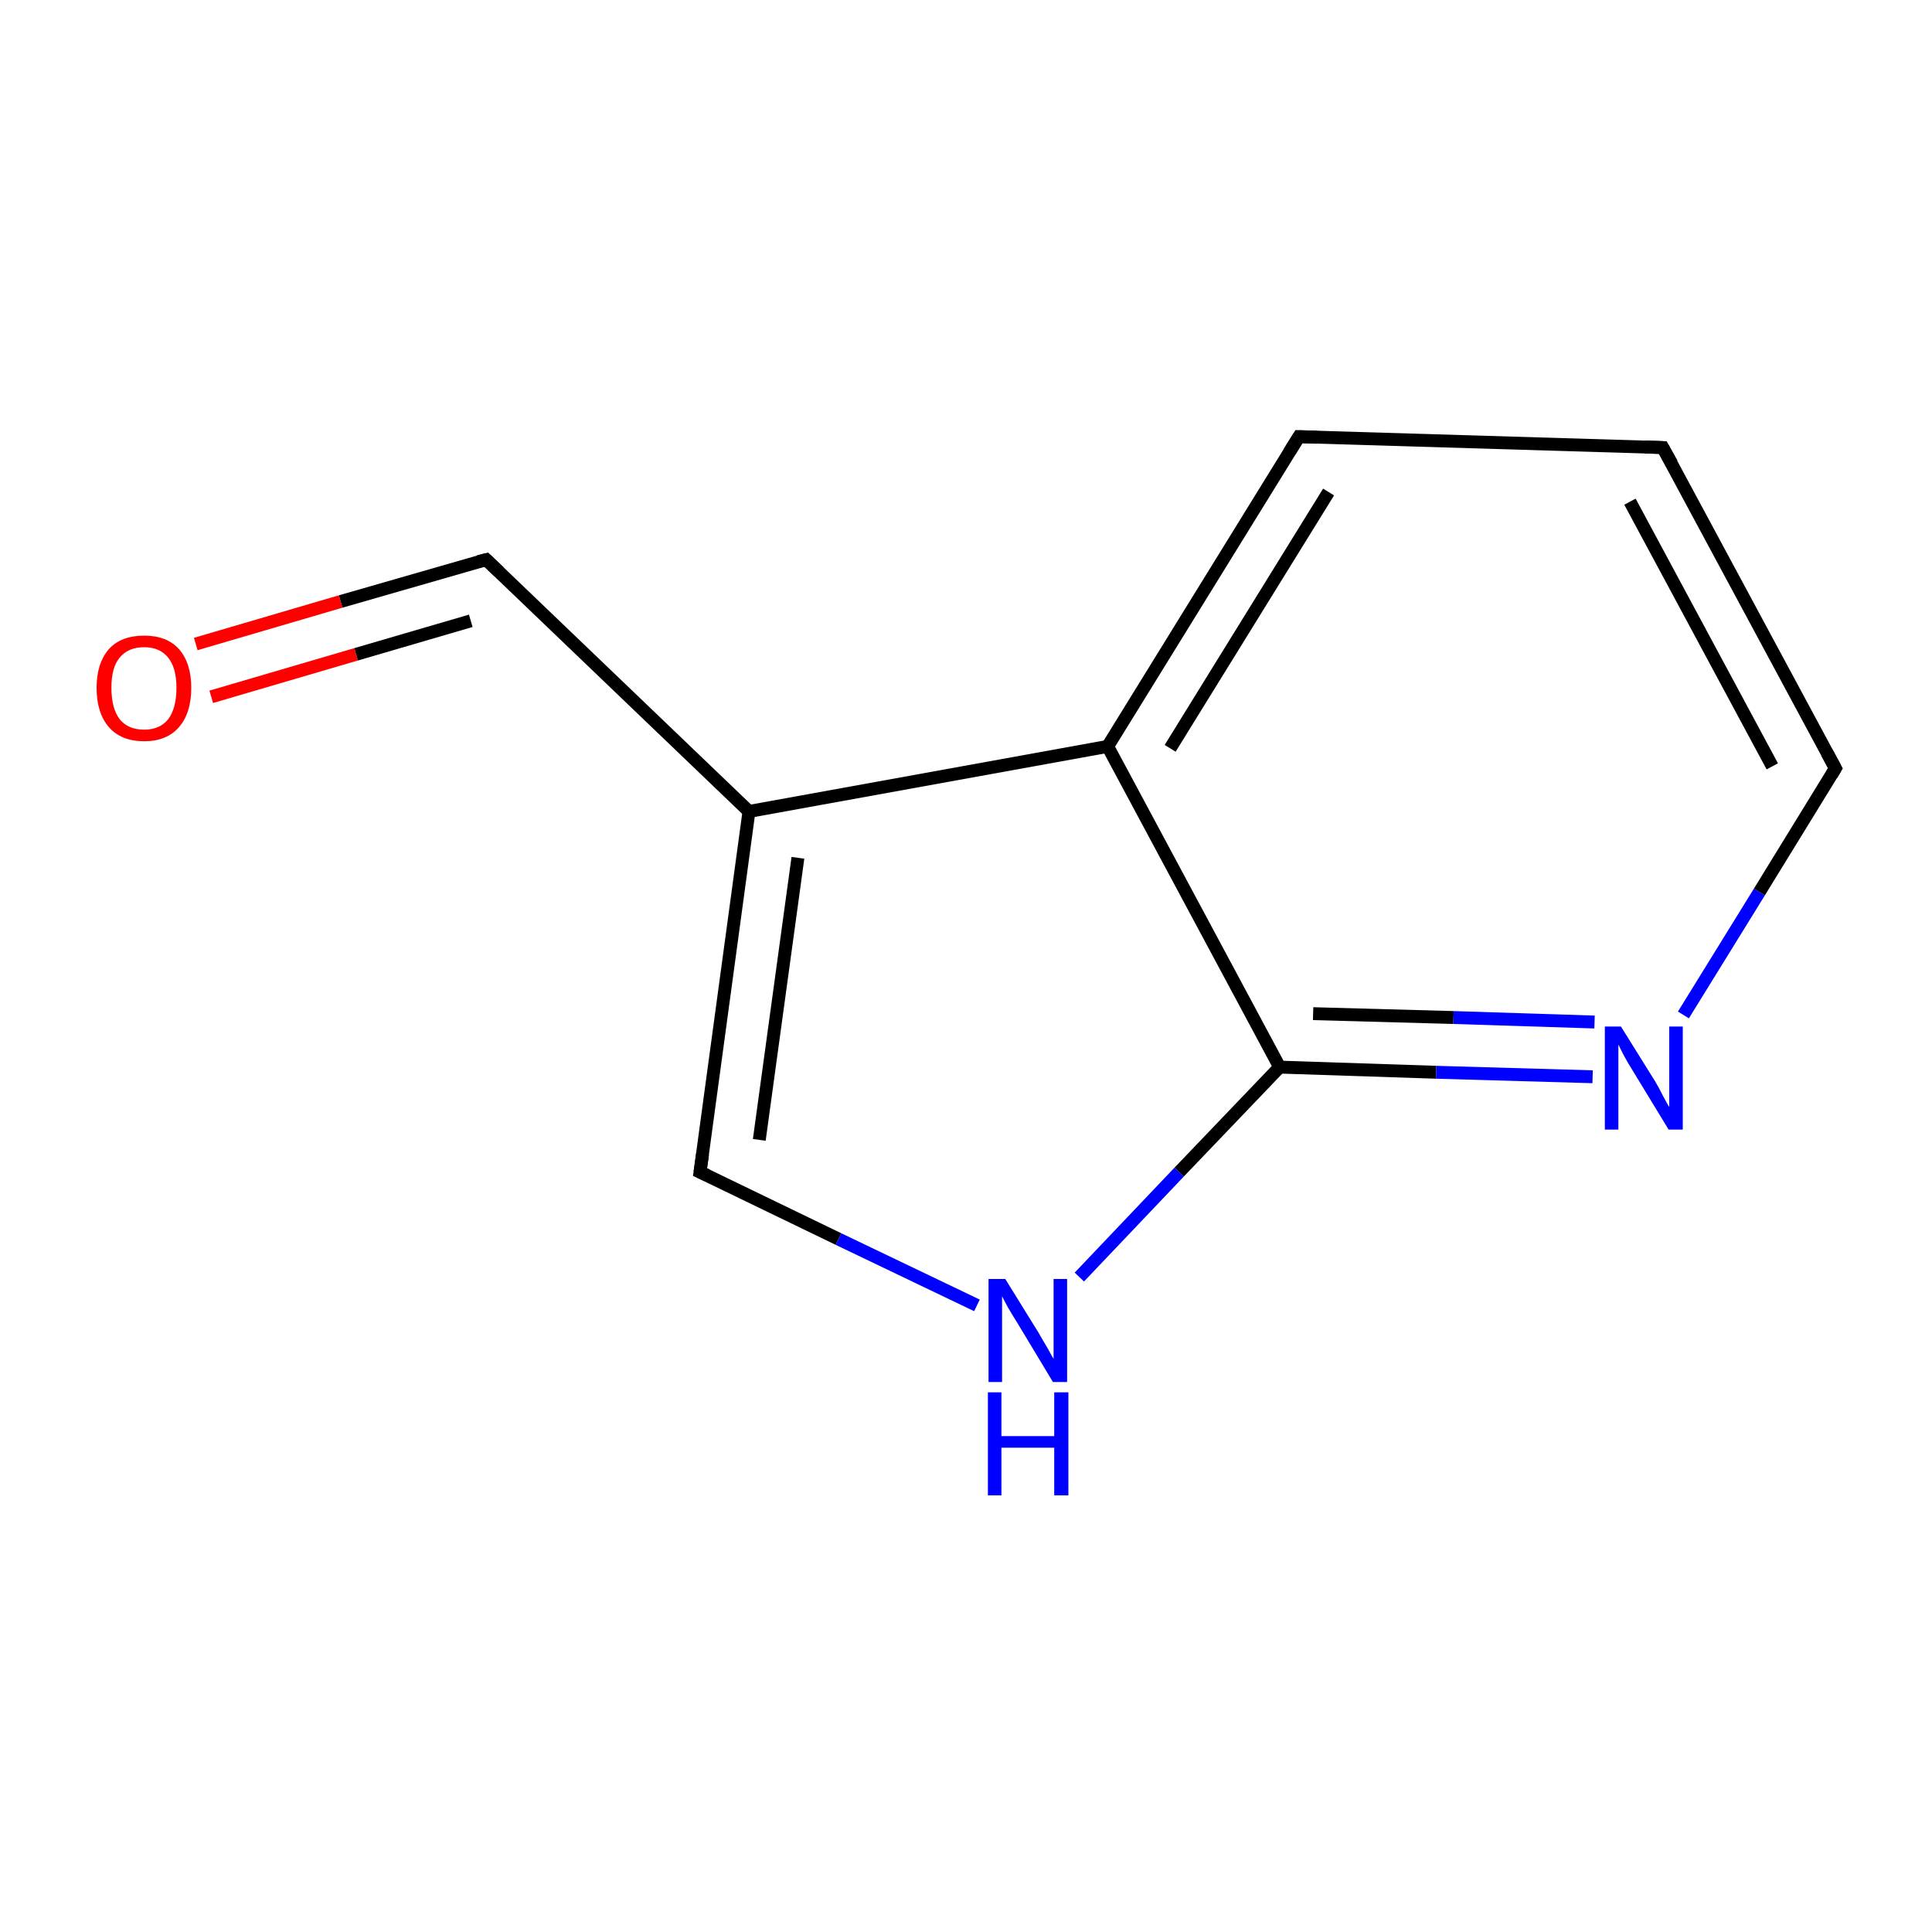 <?xml version='1.0' encoding='iso-8859-1'?>
<svg version='1.1' baseProfile='full'
              xmlns='http://www.w3.org/2000/svg'
                      xmlns:rdkit='http://www.rdkit.org/xml'
                      xmlns:xlink='http://www.w3.org/1999/xlink'
                  xml:space='preserve'
width='300px' height='300px' viewBox='0 0 300 300'>
<!-- END OF HEADER -->
<rect style='opacity:1.0;fill:#FFFFFF;stroke:none' width='300.0' height='300.0' x='0.0' y='0.0'> </rect>
<path class='bond-0 atom-0 atom-1' d='M 30.4,100.0 L 52.9,93.4' style='fill:none;fill-rule:evenodd;stroke:#FF0000;stroke-width:2.0px;stroke-linecap:butt;stroke-linejoin:miter;stroke-opacity:1' />
<path class='bond-0 atom-0 atom-1' d='M 52.9,93.4 L 75.5,86.9' style='fill:none;fill-rule:evenodd;stroke:#000000;stroke-width:2.0px;stroke-linecap:butt;stroke-linejoin:miter;stroke-opacity:1' />
<path class='bond-0 atom-0 atom-1' d='M 32.8,108.2 L 55.3,101.6' style='fill:none;fill-rule:evenodd;stroke:#FF0000;stroke-width:2.0px;stroke-linecap:butt;stroke-linejoin:miter;stroke-opacity:1' />
<path class='bond-0 atom-0 atom-1' d='M 55.3,101.6 L 73.1,96.4' style='fill:none;fill-rule:evenodd;stroke:#000000;stroke-width:2.0px;stroke-linecap:butt;stroke-linejoin:miter;stroke-opacity:1' />
<path class='bond-1 atom-1 atom-2' d='M 75.5,86.9 L 116.3,126.0' style='fill:none;fill-rule:evenodd;stroke:#000000;stroke-width:2.0px;stroke-linecap:butt;stroke-linejoin:miter;stroke-opacity:1' />
<path class='bond-2 atom-2 atom-3' d='M 116.3,126.0 L 108.7,182.0' style='fill:none;fill-rule:evenodd;stroke:#000000;stroke-width:2.0px;stroke-linecap:butt;stroke-linejoin:miter;stroke-opacity:1' />
<path class='bond-2 atom-2 atom-3' d='M 123.9,133.2 L 117.9,177.0' style='fill:none;fill-rule:evenodd;stroke:#000000;stroke-width:2.0px;stroke-linecap:butt;stroke-linejoin:miter;stroke-opacity:1' />
<path class='bond-3 atom-3 atom-4' d='M 108.7,182.0 L 130.2,192.4' style='fill:none;fill-rule:evenodd;stroke:#000000;stroke-width:2.0px;stroke-linecap:butt;stroke-linejoin:miter;stroke-opacity:1' />
<path class='bond-3 atom-3 atom-4' d='M 130.2,192.4 L 151.7,202.7' style='fill:none;fill-rule:evenodd;stroke:#0000FF;stroke-width:2.0px;stroke-linecap:butt;stroke-linejoin:miter;stroke-opacity:1' />
<path class='bond-4 atom-4 atom-5' d='M 167.6,198.3 L 183.1,182.0' style='fill:none;fill-rule:evenodd;stroke:#0000FF;stroke-width:2.0px;stroke-linecap:butt;stroke-linejoin:miter;stroke-opacity:1' />
<path class='bond-4 atom-4 atom-5' d='M 183.1,182.0 L 198.7,165.7' style='fill:none;fill-rule:evenodd;stroke:#000000;stroke-width:2.0px;stroke-linecap:butt;stroke-linejoin:miter;stroke-opacity:1' />
<path class='bond-5 atom-5 atom-6' d='M 198.7,165.7 L 223.0,166.5' style='fill:none;fill-rule:evenodd;stroke:#000000;stroke-width:2.0px;stroke-linecap:butt;stroke-linejoin:miter;stroke-opacity:1' />
<path class='bond-5 atom-5 atom-6' d='M 223.0,166.5 L 247.3,167.2' style='fill:none;fill-rule:evenodd;stroke:#0000FF;stroke-width:2.0px;stroke-linecap:butt;stroke-linejoin:miter;stroke-opacity:1' />
<path class='bond-5 atom-5 atom-6' d='M 203.9,157.4 L 225.7,158.0' style='fill:none;fill-rule:evenodd;stroke:#000000;stroke-width:2.0px;stroke-linecap:butt;stroke-linejoin:miter;stroke-opacity:1' />
<path class='bond-5 atom-5 atom-6' d='M 225.7,158.0 L 247.6,158.7' style='fill:none;fill-rule:evenodd;stroke:#0000FF;stroke-width:2.0px;stroke-linecap:butt;stroke-linejoin:miter;stroke-opacity:1' />
<path class='bond-6 atom-6 atom-7' d='M 261.4,157.6 L 273.2,138.5' style='fill:none;fill-rule:evenodd;stroke:#0000FF;stroke-width:2.0px;stroke-linecap:butt;stroke-linejoin:miter;stroke-opacity:1' />
<path class='bond-6 atom-6 atom-7' d='M 273.2,138.5 L 285.0,119.3' style='fill:none;fill-rule:evenodd;stroke:#000000;stroke-width:2.0px;stroke-linecap:butt;stroke-linejoin:miter;stroke-opacity:1' />
<path class='bond-7 atom-7 atom-8' d='M 285.0,119.3 L 258.2,69.5' style='fill:none;fill-rule:evenodd;stroke:#000000;stroke-width:2.0px;stroke-linecap:butt;stroke-linejoin:miter;stroke-opacity:1' />
<path class='bond-7 atom-7 atom-8' d='M 275.2,119.0 L 253.1,77.9' style='fill:none;fill-rule:evenodd;stroke:#000000;stroke-width:2.0px;stroke-linecap:butt;stroke-linejoin:miter;stroke-opacity:1' />
<path class='bond-8 atom-8 atom-9' d='M 258.2,69.5 L 201.7,67.8' style='fill:none;fill-rule:evenodd;stroke:#000000;stroke-width:2.0px;stroke-linecap:butt;stroke-linejoin:miter;stroke-opacity:1' />
<path class='bond-9 atom-9 atom-10' d='M 201.7,67.8 L 172.0,115.9' style='fill:none;fill-rule:evenodd;stroke:#000000;stroke-width:2.0px;stroke-linecap:butt;stroke-linejoin:miter;stroke-opacity:1' />
<path class='bond-9 atom-9 atom-10' d='M 206.3,76.4 L 181.7,116.2' style='fill:none;fill-rule:evenodd;stroke:#000000;stroke-width:2.0px;stroke-linecap:butt;stroke-linejoin:miter;stroke-opacity:1' />
<path class='bond-10 atom-10 atom-2' d='M 172.0,115.9 L 116.3,126.0' style='fill:none;fill-rule:evenodd;stroke:#000000;stroke-width:2.0px;stroke-linecap:butt;stroke-linejoin:miter;stroke-opacity:1' />
<path class='bond-11 atom-10 atom-5' d='M 172.0,115.9 L 198.7,165.7' style='fill:none;fill-rule:evenodd;stroke:#000000;stroke-width:2.0px;stroke-linecap:butt;stroke-linejoin:miter;stroke-opacity:1' />
<path d='M 74.3,87.2 L 75.5,86.9 L 77.5,88.8' style='fill:none;stroke:#000000;stroke-width:2.0px;stroke-linecap:butt;stroke-linejoin:miter;stroke-miterlimit:10;stroke-opacity:1;' />
<path d='M 109.1,179.2 L 108.7,182.0 L 109.8,182.5' style='fill:none;stroke:#000000;stroke-width:2.0px;stroke-linecap:butt;stroke-linejoin:miter;stroke-miterlimit:10;stroke-opacity:1;' />
<path d='M 284.4,120.3 L 285.0,119.3 L 283.7,116.9' style='fill:none;stroke:#000000;stroke-width:2.0px;stroke-linecap:butt;stroke-linejoin:miter;stroke-miterlimit:10;stroke-opacity:1;' />
<path d='M 259.6,72.0 L 258.2,69.5 L 255.4,69.4' style='fill:none;stroke:#000000;stroke-width:2.0px;stroke-linecap:butt;stroke-linejoin:miter;stroke-miterlimit:10;stroke-opacity:1;' />
<path d='M 204.5,67.9 L 201.7,67.8 L 200.2,70.2' style='fill:none;stroke:#000000;stroke-width:2.0px;stroke-linecap:butt;stroke-linejoin:miter;stroke-miterlimit:10;stroke-opacity:1;' />
<path class='atom-0' d='M 15.0 106.8
Q 15.0 103.0, 16.9 100.8
Q 18.8 98.7, 22.4 98.7
Q 25.9 98.7, 27.8 100.8
Q 29.7 103.0, 29.7 106.8
Q 29.7 110.7, 27.8 112.9
Q 25.9 115.1, 22.4 115.1
Q 18.8 115.1, 16.9 112.9
Q 15.0 110.7, 15.0 106.8
M 22.4 113.3
Q 24.8 113.3, 26.1 111.7
Q 27.4 110.0, 27.4 106.8
Q 27.4 103.7, 26.1 102.1
Q 24.8 100.5, 22.4 100.5
Q 19.9 100.5, 18.6 102.1
Q 17.3 103.6, 17.3 106.8
Q 17.3 110.0, 18.6 111.7
Q 19.9 113.3, 22.4 113.3
' fill='#FF0000'/>
<path class='atom-4' d='M 156.1 198.6
L 161.3 207.0
Q 161.8 207.9, 162.7 209.4
Q 163.5 210.9, 163.6 211.0
L 163.6 198.6
L 165.7 198.6
L 165.7 214.6
L 163.5 214.6
L 157.9 205.3
Q 157.2 204.2, 156.5 203.0
Q 155.8 201.7, 155.6 201.3
L 155.6 214.6
L 153.5 214.6
L 153.5 198.6
L 156.1 198.6
' fill='#0000FF'/>
<path class='atom-4' d='M 153.4 216.2
L 155.5 216.2
L 155.5 223.0
L 163.7 223.0
L 163.7 216.2
L 165.9 216.2
L 165.9 232.2
L 163.7 232.2
L 163.7 224.8
L 155.5 224.8
L 155.5 232.2
L 153.4 232.2
L 153.4 216.2
' fill='#0000FF'/>
<path class='atom-6' d='M 251.7 159.4
L 257.0 167.9
Q 257.5 168.7, 258.3 170.3
Q 259.1 171.8, 259.2 171.9
L 259.2 159.4
L 261.3 159.4
L 261.3 175.4
L 259.1 175.4
L 253.5 166.2
Q 252.8 165.1, 252.1 163.8
Q 251.5 162.6, 251.3 162.2
L 251.3 175.4
L 249.2 175.4
L 249.2 159.4
L 251.7 159.4
' fill='#0000FF'/>
</svg>
